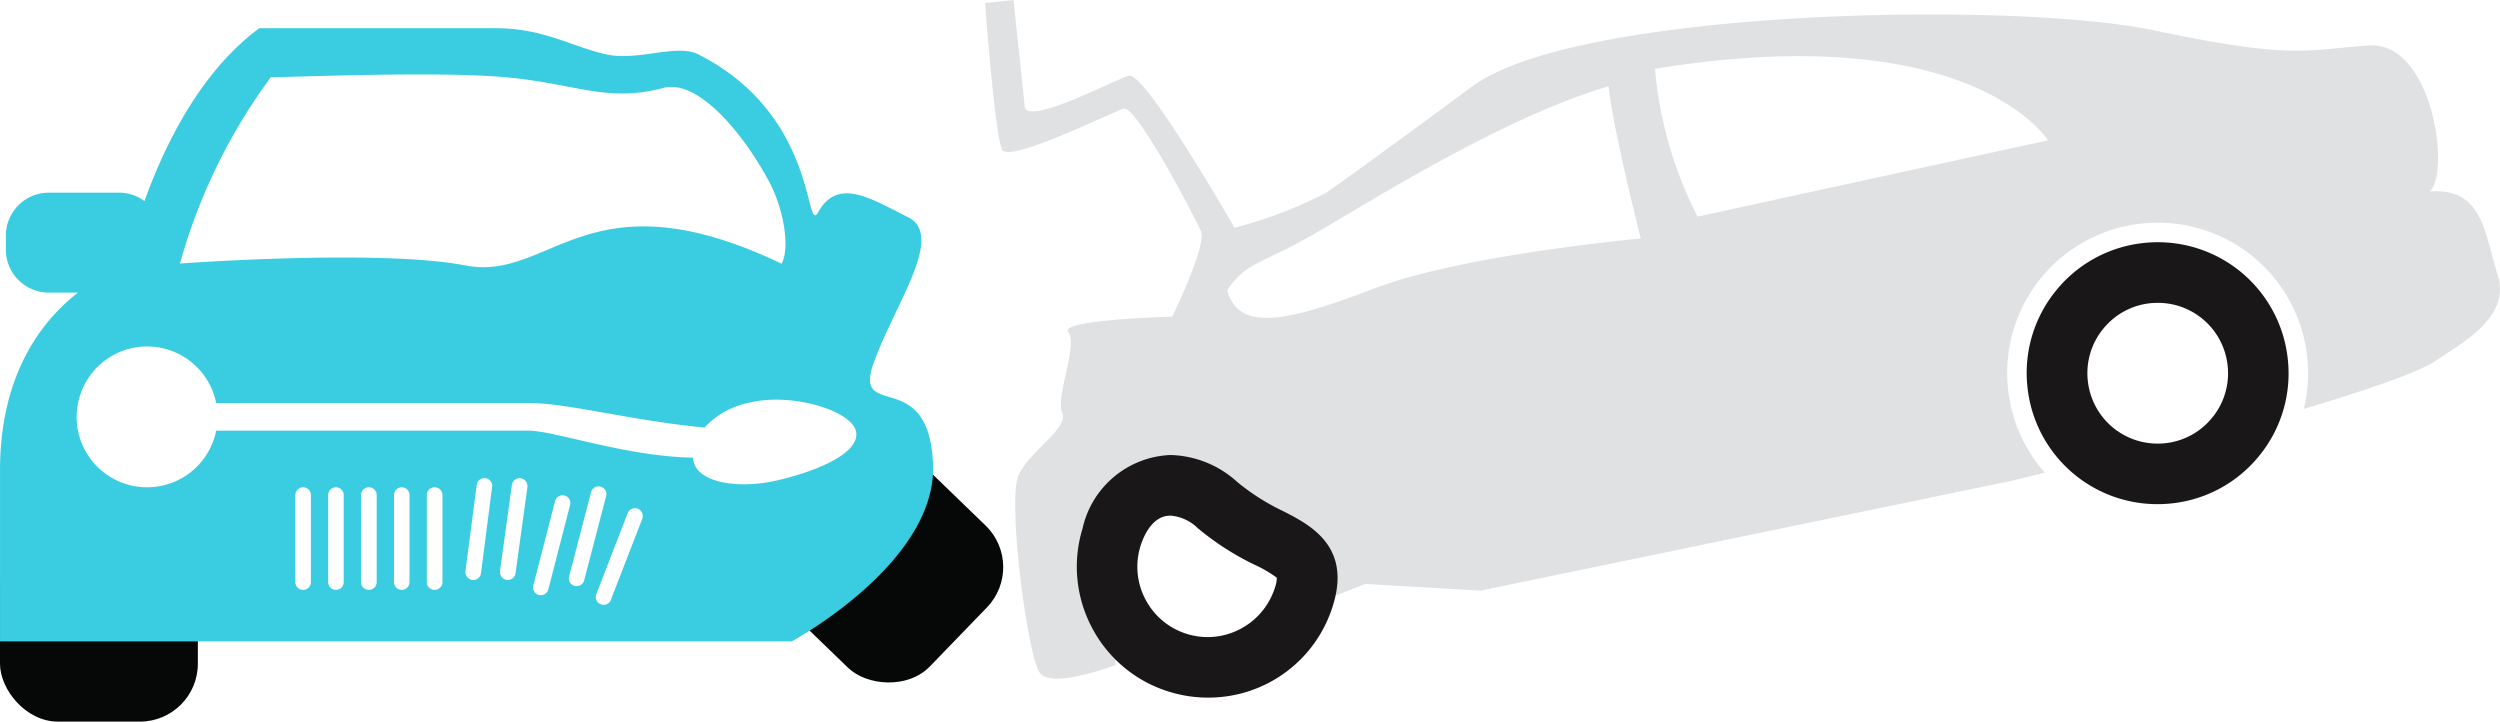 <svg xmlns="http://www.w3.org/2000/svg" width="116.472" height="33.618" viewBox="0 0 116.472 33.618"><g transform="translate(0 0)"><g transform="translate(0 1.315)"><rect width="9.218" height="8.969" rx="2.698" transform="matrix(0.695, -0.719, 0.719, 0.695, 35.001, 25.437)" fill="#060707"/><rect width="9.218" height="8.969" rx="2.698" transform="translate(0 23.335)" fill="#060707"/><path d="M-669.631,253.82v7.971h36.879s6.782-3.65,6.59-8.259-3.723-1.987-2.778-4.684,3.361-5.947,1.618-6.819-3.273-1.869-4.181-.251c-.658,1.175.044-4.484-5.592-7.336-1-.51-2.83.325-4.285,0-1.6-.347-2.881-1.212-5.127-1.219h-11.045c-2.785,2.054-4.447,5.541-5.349,8.053a1.958,1.958,0,0,0-1.182-.392h-3.28a2,2,0,0,0-1.995,1.995v.665a2,2,0,0,0,1.995,1.995H-666C-667.651,246.824-669.631,249.306-669.631,253.82Zm36.414-9.626c-9.043-4.314-10.72.857-14.731.081s-13.3-.089-13.3-.089a26.623,26.623,0,0,1,4.233-8.681c1.042,0,7.683-.288,10.926,0s4.728,1.2,7.358.5c1.566-.421,3.649,1.98,4.928,4.359C-633.1,241.674-632.826,243.47-633.217,244.194Zm-8.658,15.529a.374.374,0,0,1,.022-.126l1.463-3.782a.366.366,0,0,1,.473-.207.368.368,0,0,1,.229.34.42.42,0,0,1-.022.133l-1.463,3.775a.36.36,0,0,1-.465.207A.364.364,0,0,1-641.876,259.723Zm-1.256-.872a.377.377,0,0,1,.015-.089l1.02-3.923a.359.359,0,0,1,.443-.259.356.356,0,0,1,.273.347.429.429,0,0,1-.015.1l-1.02,3.915a.369.369,0,0,1-.443.266A.37.37,0,0,1-643.131,258.851Zm-1.67.421a.368.368,0,0,1,.015-.089l1.012-3.923a.364.364,0,0,1,.443-.266.37.37,0,0,1,.273.355.37.37,0,0,1-.015.089l-1.012,3.923a.366.366,0,0,1-.443.266A.37.37,0,0,1-644.8,259.272Zm-1.537-.754.554-4.019a.366.366,0,0,1,.414-.31.367.367,0,0,1,.31.369v.044l-.554,4.012a.366.366,0,0,1-.414.31.365.365,0,0,1-.31-.362Zm-1.61,0,.525-4.019a.355.355,0,0,1,.406-.31.359.359,0,0,1,.318.355c0,.015-.007.037-.007.052l-.517,4.019a.359.359,0,0,1-.406.31.366.366,0,0,1-.318-.362Zm-1.8-3.546a.363.363,0,0,1,.362-.362.364.364,0,0,1,.369.362v4.056a.364.364,0,0,1-.369.362.363.363,0,0,1-.362-.362Zm-1.529,0a.363.363,0,0,1,.362-.362.363.363,0,0,1,.362.362v4.056a.363.363,0,0,1-.362.362.363.363,0,0,1-.362-.362Zm-1.537,0a.364.364,0,0,1,.369-.362.363.363,0,0,1,.362.362v4.056a.363.363,0,0,1-.362.362.364.364,0,0,1-.369-.362Zm-1.529,0a.363.363,0,0,1,.362-.362.363.363,0,0,1,.362.362v4.056a.363.363,0,0,1-.362.362.363.363,0,0,1-.362-.362Zm-1.529,0a.363.363,0,0,1,.362-.362.363.363,0,0,1,.362.362v4.056a.363.363,0,0,1-.362.362.363.363,0,0,1-.362-.362Zm-10.188-3.642a3.282,3.282,0,0,1,3.28-3.28,3.282,3.282,0,0,1,3.221,2.637h14.635c1.714,0,4.824.835,8.112,1.138a3.9,3.9,0,0,1,2.061-1.152c1.995-.495,4.758.362,4.994,1.308s-1.529,1.788-3.524,2.275-3.8.118-4.034-.827a1.841,1.841,0,0,1-.03-.2c-3.132-.052-6.457-1.256-7.661-1.256h-14.554a3.282,3.282,0,0,1-3.221,2.637A3.282,3.282,0,0,1-666.063,251.33Z" transform="translate(669.632 -233.223)" fill="#3acce1"/></g><g transform="translate(45.894 0)"><path d="M-607.511,231.583s.458,6.257.805,6.848,5.068-1.736,5.644-1.928,3.317,5.031,3.605,5.711-1.337,3.982-1.337,3.982-5.327.14-4.846.717-.606,3.036-.281,3.753-1.455,1.736-2.017,2.881.406,8.466.975,9.242,3.539-.369,3.539-.369-.584-8.71,3.118-8.429,5.46,5.858,5.46,5.858l3.044-1.2,5.378.31,24.763-5.12,1.522-.377a6.953,6.953,0,0,1-1.714-3.9,7,7,0,0,1,6.235-7.705,7,7,0,0,1,7.705,6.235,6.847,6.847,0,0,1-.163,2.4h.007s4.979-1.448,6.11-2.224,3.546-2.009,2.926-3.982-.687-4.1-3.169-3.923c.983-.938.1-6.974-2.807-6.8s-3.435.694-10.01-.7-26.906-1-31.789,2.6c-3.487,2.578-5.77,4.233-6.826,4.972a20.452,20.452,0,0,1-4.255,1.618s-4.189-7.3-4.92-7.085-4.758,2.364-4.854,1.433-.525-4.957-.525-4.957Zm31.213,3.066c14.753-2.408,18.307,3.332,18.307,3.332l-16.327,3.554A18.6,18.6,0,0,1-576.3,234.649Zm-19.932,10.313c.953-1.389,1.507-1.116,4.44-2.844s8.651-5.275,13.327-6.656c.222,2.083,1.5,7.092,1.5,7.092s-8.281.754-12.367,2.312S-595.683,246.95-596.23,244.962Z" transform="translate(607.511 -231.443)" fill="#e0e1e3"/><path d="M-535.728,258.921a6.085,6.085,0,0,1-6.062-5.463,6.061,6.061,0,0,1,1.325-4.478,6.065,6.065,0,0,1,4.1-2.228,6.073,6.073,0,0,1,.644-.034,6.085,6.085,0,0,1,6.062,5.463,6.059,6.059,0,0,1-1.325,4.477,6.061,6.061,0,0,1-4.1,2.229A6.074,6.074,0,0,1-535.728,258.921Zm.011-9.379a3.255,3.255,0,0,0-.349.018,3.256,3.256,0,0,0-2.2,1.2,3.256,3.256,0,0,0-.712,2.405,3.268,3.268,0,0,0,3.254,2.935,3.259,3.259,0,0,0,.349-.018,3.252,3.252,0,0,0,2.2-1.2,3.254,3.254,0,0,0,.713-2.4A3.268,3.268,0,0,0-535.717,249.542Z" transform="translate(590.352 -235.433)" fill="#1a1718"/><path d="M-595.621,271.44a6.082,6.082,0,0,1-1.769-.264,6.056,6.056,0,0,1-3.611-2.96,6.058,6.058,0,0,1-.46-4.647,4.374,4.374,0,0,1,4.1-3.431,4.788,4.788,0,0,1,3.115,1.261,10.247,10.247,0,0,0,2.14,1.356c1.255.644,3.152,1.619,2.325,4.351A6.066,6.066,0,0,1-595.621,271.44Zm-1.742-8.478c-.871,0-1.266,1-1.4,1.426a3.255,3.255,0,0,0,.247,2.5,3.257,3.257,0,0,0,1.94,1.591,3.3,3.3,0,0,0,.952.142,3.3,3.3,0,0,0,3.135-2.329,1.469,1.469,0,0,0,.082-.435,5.5,5.5,0,0,0-.994-.586,12.805,12.805,0,0,1-2.693-1.727A2.037,2.037,0,0,0-597.363,262.962Z" transform="translate(606 -238.939)" fill="#1a1718"/></g></g></svg>